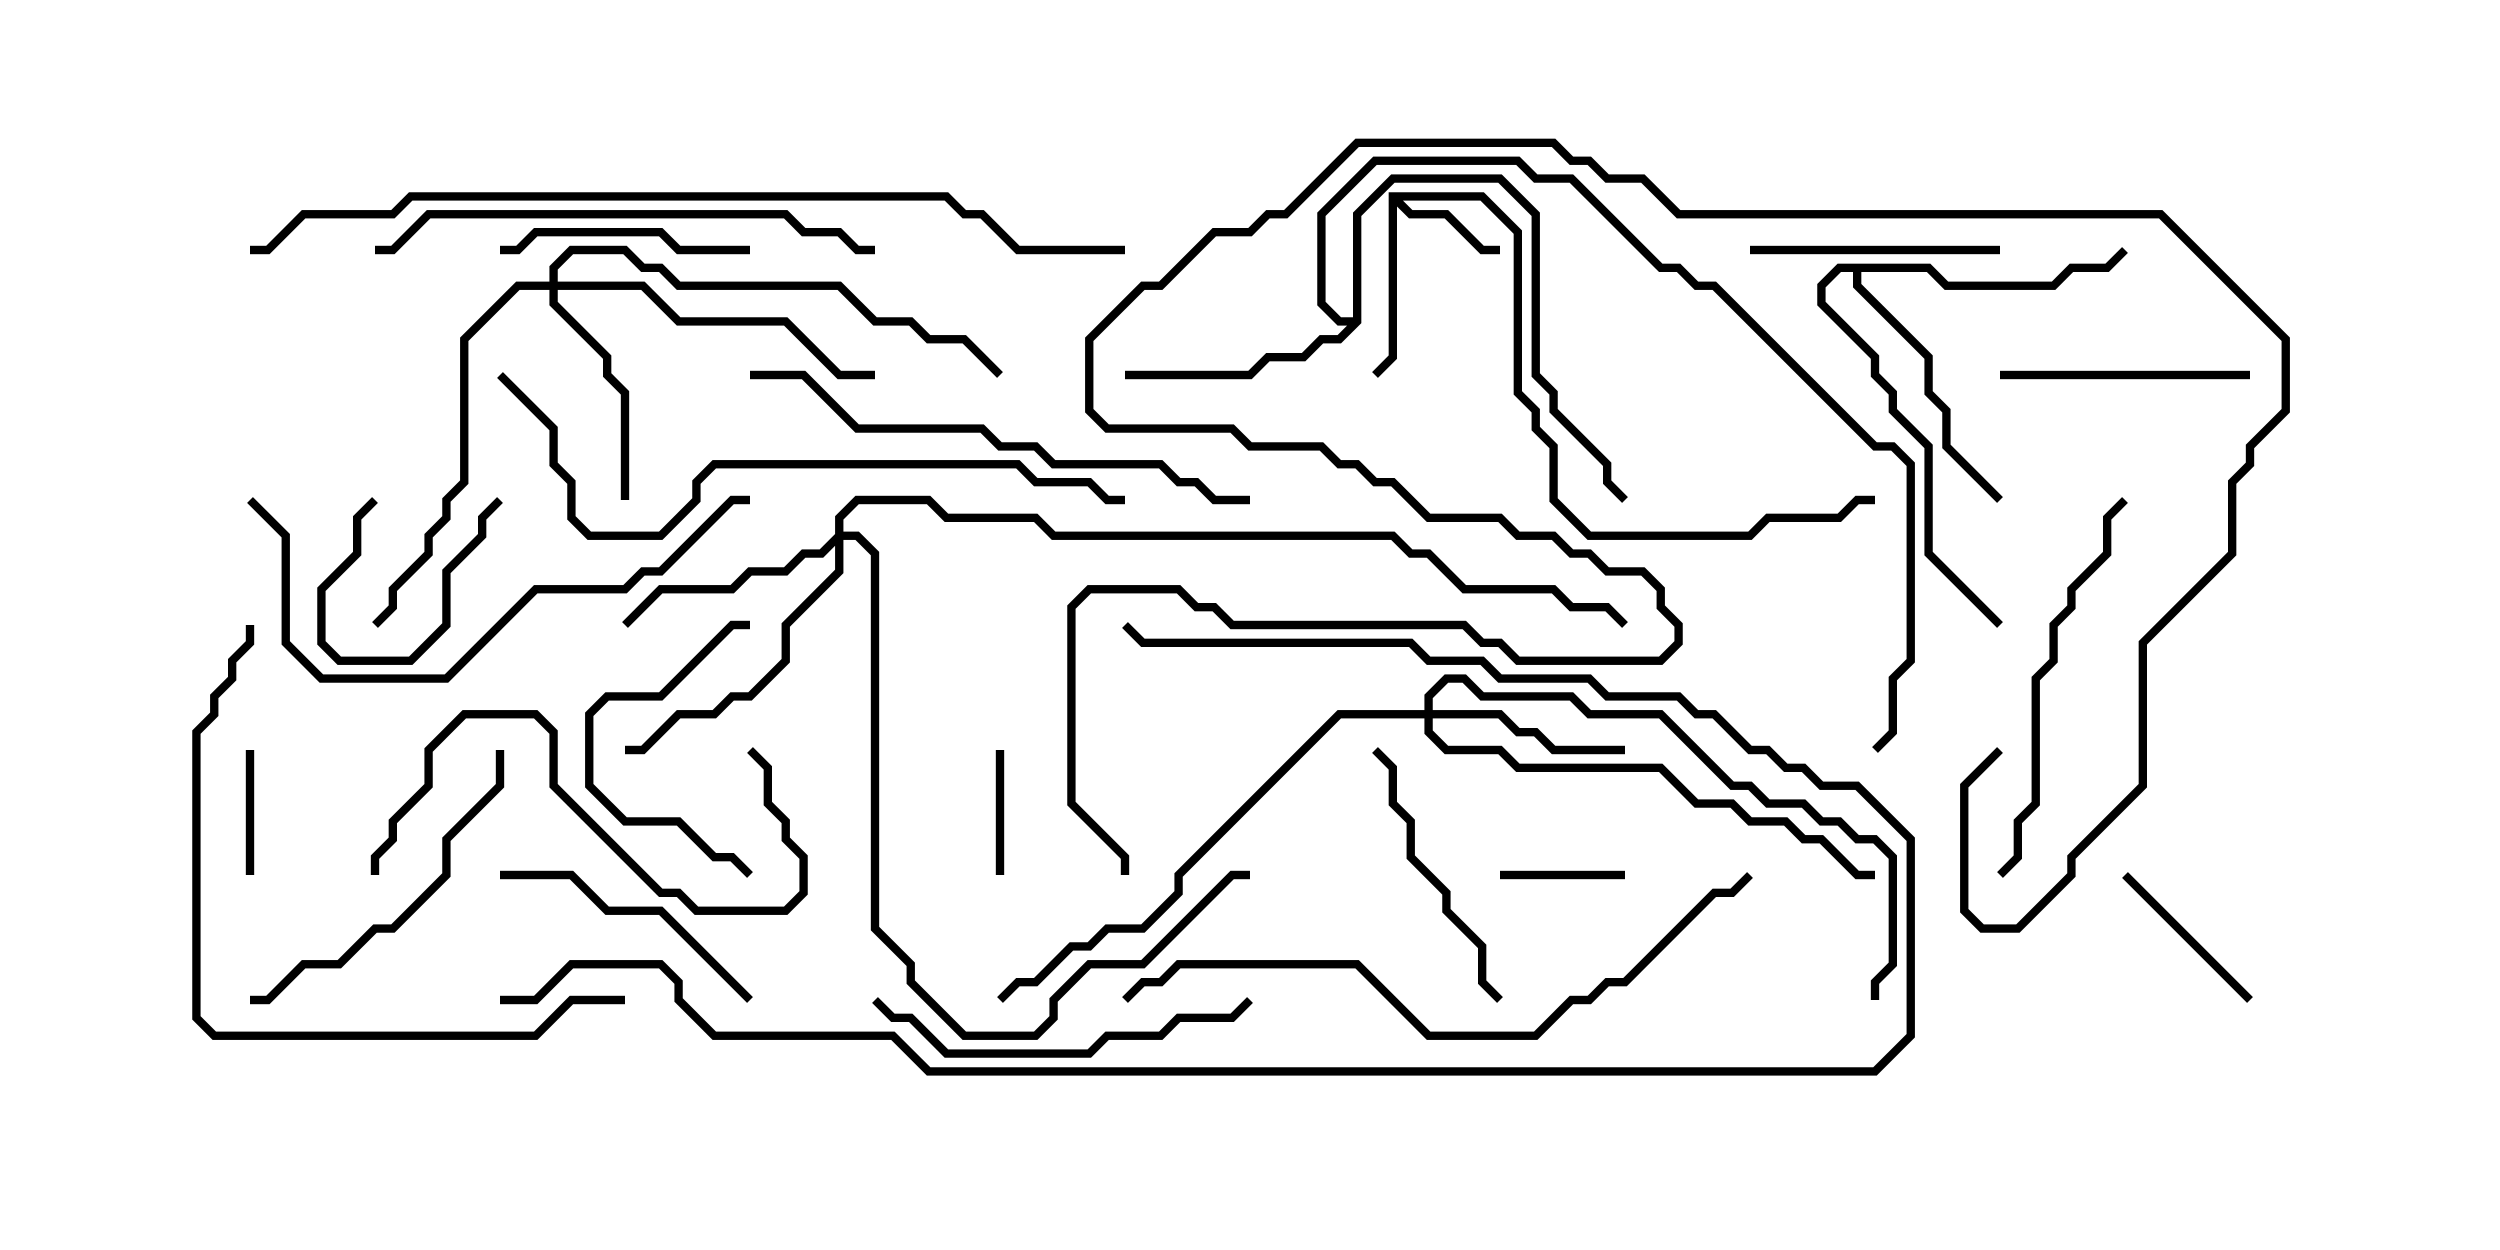 <svg version="1.1" width="30" height="15" xmlns="http://www.w3.org/2000/svg"><path d="M16.664,2.307L17.806,2.307L18.264,2.765L18.264,4.694L18.479,4.908L18.479,5.122L18.693,5.336L18.693,5.979L19.092,6.379L20.979,6.379L21.194,6.164L22.051,6.164L22.265,5.95L22.5,5.95L22.5,6.05L22.306,6.05L22.092,6.264L21.235,6.264L21.021,6.479L19.051,6.479L18.593,6.021L18.593,5.378L18.379,5.164L18.379,4.949L18.164,4.735L18.164,2.806L17.765,2.407L16.835,2.407L16.949,2.521L17.378,2.521L17.806,2.95L18,2.95L18,3.05L17.765,3.05L17.336,2.621L16.908,2.621L16.764,2.478L16.764,4.306L16.535,4.535L16.465,4.465L16.664,4.265z" stroke="none"/><path d="M16.236,3.807L16.236,2.551L16.694,2.093L18.021,2.093L18.479,2.551L18.479,4.479L18.693,4.694L18.693,4.908L19.336,5.551L19.336,5.765L19.535,5.965L19.465,6.035L19.236,5.806L19.236,5.592L18.593,4.949L18.593,4.735L18.379,4.521L18.379,2.592L17.979,2.193L16.735,2.193L16.336,2.592L16.336,3.878L16.092,4.121L15.878,4.121L15.664,4.336L15.235,4.336L15.021,4.55L13.5,4.55L13.5,4.45L14.979,4.45L15.194,4.236L15.622,4.236L15.836,4.021L16.051,4.021L16.165,3.907L16.051,3.907L15.807,3.664L15.807,2.551L16.479,1.879L18.235,1.879L18.449,2.093L18.878,2.093L19.949,3.164L20.164,3.164L20.378,3.379L20.592,3.379L22.521,5.307L22.735,5.307L22.979,5.551L22.979,7.949L22.764,8.164L22.764,8.806L22.535,9.035L22.465,8.965L22.664,8.765L22.664,8.122L22.879,7.908L22.879,5.592L22.694,5.407L22.479,5.407L20.551,3.479L20.336,3.479L20.122,3.264L19.908,3.264L18.836,2.193L18.408,2.193L18.194,1.979L16.521,1.979L15.907,2.592L15.907,3.622L16.092,3.807z" stroke="none"/><path d="M23.164,3.164L23.378,3.379L24.622,3.379L24.836,3.164L25.265,3.164L25.465,2.965L25.535,3.035L25.306,3.264L24.878,3.264L24.664,3.479L23.336,3.479L23.122,3.264L22.336,3.264L22.336,3.408L23.193,4.265L23.193,4.694L23.407,4.908L23.407,5.336L24.035,5.965L23.965,6.035L23.307,5.378L23.307,4.949L23.093,4.735L23.093,4.306L22.236,3.449L22.236,3.264L22.092,3.264L21.907,3.449L21.907,3.622L22.55,4.265L22.55,4.479L22.764,4.694L22.764,4.908L23.193,5.336L23.193,6.622L24.035,7.465L23.965,7.535L23.093,6.664L23.093,5.378L22.664,4.949L22.664,4.735L22.45,4.521L22.45,4.306L21.807,3.664L21.807,3.408L22.051,3.164z" stroke="none"/><path d="M17.093,8.521L17.093,8.336L17.336,8.093L17.592,8.093L17.806,8.307L18.878,8.307L19.092,8.521L19.949,8.521L20.806,9.379L21.021,9.379L21.235,9.593L21.664,9.593L21.878,9.807L22.092,9.807L22.306,10.021L22.521,10.021L22.764,10.265L22.764,11.592L22.55,11.806L22.55,12L22.45,12L22.45,11.765L22.664,11.551L22.664,10.306L22.479,10.121L22.265,10.121L22.051,9.907L21.836,9.907L21.622,9.693L21.194,9.693L20.979,9.479L20.765,9.479L19.908,8.621L19.051,8.621L18.836,8.407L17.765,8.407L17.551,8.193L17.378,8.193L17.193,8.378L17.193,8.521L18.021,8.521L18.235,8.736L18.449,8.736L18.664,8.95L19.5,8.95L19.5,9.05L18.622,9.05L18.408,8.836L18.194,8.836L17.979,8.621L17.193,8.621L17.193,8.765L17.378,8.95L18.021,8.95L18.235,9.164L19.949,9.164L20.378,9.593L20.806,9.593L21.021,9.807L21.449,9.807L21.664,10.021L21.878,10.021L22.306,10.45L22.5,10.45L22.5,10.55L22.265,10.55L21.836,10.121L21.622,10.121L21.408,9.907L20.979,9.907L20.765,9.693L20.336,9.693L19.908,9.264L18.194,9.264L17.979,9.05L17.336,9.05L17.093,8.806L17.093,8.621L16.092,8.621L14.193,10.521L14.193,10.735L13.735,11.193L13.306,11.193L13.092,11.407L12.878,11.407L12.449,11.836L12.235,11.836L12.035,12.035L11.965,11.965L12.194,11.736L12.408,11.736L12.836,11.307L13.051,11.307L13.265,11.093L13.694,11.093L14.093,10.694L14.093,10.479L16.051,8.521z" stroke="none"/><path d="M6.593,3.379L6.593,3.194L6.836,2.95L7.521,2.95L7.735,3.164L7.949,3.164L8.164,3.379L10.092,3.379L10.521,3.807L10.949,3.807L11.164,4.021L11.592,4.021L12.035,4.465L11.965,4.535L11.551,4.121L11.122,4.121L10.908,3.907L10.479,3.907L10.051,3.479L8.122,3.479L7.908,3.264L7.694,3.264L7.479,3.05L6.878,3.05L6.693,3.235L6.693,3.379L7.735,3.379L8.164,3.807L9.449,3.807L10.092,4.45L10.5,4.45L10.5,4.55L10.051,4.55L9.408,3.907L8.122,3.907L7.694,3.479L6.693,3.479L6.693,3.622L7.336,4.265L7.336,4.479L7.55,4.694L7.55,6L7.45,6L7.45,4.735L7.236,4.521L7.236,4.306L6.593,3.664L6.593,3.479L6.235,3.479L5.621,4.092L5.621,5.806L5.407,6.021L5.407,6.235L5.193,6.449L5.193,6.664L4.764,7.092L4.764,7.306L4.535,7.535L4.465,7.465L4.664,7.265L4.664,7.051L5.093,6.622L5.093,6.408L5.307,6.194L5.307,5.979L5.521,5.765L5.521,4.051L6.194,3.379z" stroke="none"/><path d="M10.021,6.408L10.021,6.194L10.265,5.95L11.164,5.95L11.378,6.164L12.449,6.164L12.664,6.379L16.735,6.379L16.949,6.593L17.164,6.593L17.592,7.021L18.664,7.021L18.878,7.236L19.306,7.236L19.535,7.465L19.465,7.535L19.265,7.336L18.836,7.336L18.622,7.121L17.551,7.121L17.122,6.693L16.908,6.693L16.694,6.479L12.622,6.479L12.408,6.264L11.336,6.264L11.122,6.05L10.306,6.05L10.121,6.235L10.121,6.379L10.306,6.379L10.55,6.622L10.55,11.122L10.979,11.551L10.979,11.765L11.592,12.379L12.408,12.379L12.593,12.194L12.593,11.979L13.051,11.521L13.694,11.521L14.765,10.45L15,10.45L15,10.55L14.806,10.55L13.735,11.621L13.092,11.621L12.693,12.021L12.693,12.235L12.449,12.479L11.551,12.479L10.879,11.806L10.879,11.592L10.45,11.164L10.45,6.664L10.265,6.479L10.121,6.479L10.121,6.878L9.479,7.521L9.479,7.949L9.021,8.407L8.806,8.407L8.592,8.621L8.164,8.621L7.735,9.05L7.5,9.05L7.5,8.95L7.694,8.95L8.122,8.521L8.551,8.521L8.765,8.307L8.979,8.307L9.379,7.908L9.379,7.479L10.021,6.836L10.021,6.549L9.878,6.693L9.664,6.693L9.449,6.907L9.021,6.907L8.806,7.121L7.949,7.121L7.535,7.535L7.465,7.465L7.908,7.021L8.765,7.021L8.979,6.807L9.408,6.807L9.622,6.593L9.836,6.593z" stroke="none"/><path d="M3.05,10.5L2.95,10.5L2.95,9L3.05,9z" stroke="none"/><path d="M19.5,10.45L19.5,10.55L18,10.55L18,10.45z" stroke="none"/><path d="M5.965,5.965L6.035,6.035L5.836,6.235L5.836,6.449L5.407,6.878L5.407,7.521L4.949,7.979L4.051,7.979L3.807,7.735L3.807,7.051L4.236,6.622L4.236,6.194L4.465,5.965L4.535,6.035L4.336,6.235L4.336,6.664L3.907,7.092L3.907,7.694L4.092,7.879L4.908,7.879L5.307,7.479L5.307,6.836L5.736,6.408L5.736,6.194z" stroke="none"/><path d="M11.95,9L12.05,9L12.05,10.5L11.95,10.5z" stroke="none"/><path d="M27.035,11.965L26.965,12.035L25.465,10.535L25.535,10.465z" stroke="none"/><path d="M9,2.95L9,3.05L8.122,3.05L7.908,2.836L6.449,2.836L6.235,3.05L6,3.05L6,2.95L6.194,2.95L6.408,2.736L7.949,2.736L8.164,2.95z" stroke="none"/><path d="M9.035,10.465L8.965,10.535L8.765,10.336L8.551,10.336L8.122,9.907L7.479,9.907L7.021,9.449L7.021,8.551L7.265,8.307L7.908,8.307L8.765,7.45L9,7.45L9,7.55L8.806,7.55L7.949,8.407L7.306,8.407L7.121,8.592L7.121,9.408L7.521,9.807L8.164,9.807L8.592,10.236L8.806,10.236z" stroke="none"/><path d="M27,4.45L27,4.55L24,4.55L24,4.45z" stroke="none"/><path d="M21,3.05L21,2.95L24,2.95L24,3.05z" stroke="none"/><path d="M18.035,11.965L17.965,12.035L17.736,11.806L17.736,11.378L17.307,10.949L17.307,10.735L16.879,10.306L16.879,9.878L16.664,9.664L16.664,9.235L16.465,9.035L16.535,8.965L16.764,9.194L16.764,9.622L16.979,9.836L16.979,10.265L17.407,10.694L17.407,10.908L17.836,11.336L17.836,11.765z" stroke="none"/><path d="M9.035,11.965L8.965,12.035L7.908,10.979L7.265,10.979L6.836,10.55L6,10.55L6,10.45L6.878,10.45L7.306,10.879L7.949,10.879z" stroke="none"/><path d="M5.95,9L6.05,9L6.05,9.449L5.407,10.092L5.407,10.521L4.735,11.193L4.521,11.193L4.092,11.621L3.664,11.621L3.235,12.05L3,12.05L3,11.95L3.194,11.95L3.622,11.521L4.051,11.521L4.479,11.093L4.694,11.093L5.307,10.479L5.307,10.051L5.95,9.408z" stroke="none"/><path d="M14.965,11.965L15.035,12.035L14.806,12.264L14.164,12.264L13.949,12.479L13.306,12.479L13.092,12.693L11.336,12.693L10.908,12.264L10.694,12.264L10.465,12.035L10.535,11.965L10.735,12.164L10.949,12.164L11.378,12.593L13.051,12.593L13.265,12.379L13.908,12.379L14.122,12.164L14.765,12.164z" stroke="none"/><path d="M4.55,10.5L4.45,10.5L4.45,10.265L4.664,10.051L4.664,9.836L5.093,9.408L5.093,8.979L5.551,8.521L6.449,8.521L6.693,8.765L6.693,9.408L7.949,10.664L8.164,10.664L8.378,10.879L9.408,10.879L9.593,10.694L9.593,10.306L9.379,10.092L9.379,9.878L9.164,9.664L9.164,9.235L8.965,9.035L9.035,8.965L9.264,9.194L9.264,9.622L9.479,9.836L9.479,10.051L9.693,10.265L9.693,10.735L9.449,10.979L8.336,10.979L8.122,10.764L7.908,10.764L6.593,9.449L6.593,8.806L6.408,8.621L5.592,8.621L5.193,9.021L5.193,9.449L4.764,9.878L4.764,10.092L4.55,10.306z" stroke="none"/><path d="M24.035,10.535L23.965,10.465L24.164,10.265L24.164,9.836L24.379,9.622L24.379,8.122L24.593,7.908L24.593,7.479L24.807,7.265L24.807,7.051L25.236,6.622L25.236,6.194L25.465,5.965L25.535,6.035L25.336,6.235L25.336,6.664L24.907,7.092L24.907,7.306L24.693,7.521L24.693,7.949L24.479,8.164L24.479,9.664L24.264,9.878L24.264,10.306z" stroke="none"/><path d="M10.5,2.95L10.5,3.05L10.265,3.05L10.051,2.836L9.622,2.836L9.408,2.621L5.164,2.621L4.735,3.05L4.5,3.05L4.5,2.95L4.694,2.95L5.122,2.521L9.449,2.521L9.664,2.736L10.092,2.736L10.306,2.95z" stroke="none"/><path d="M2.965,6.035L3.035,5.965L3.479,6.408L3.479,7.694L3.878,8.093L5.336,8.093L6.408,7.021L7.479,7.021L7.694,6.807L7.908,6.807L8.765,5.95L9,5.95L9,6.05L8.806,6.05L7.949,6.907L7.735,6.907L7.521,7.121L6.449,7.121L5.378,8.193L3.836,8.193L3.379,7.735L3.379,6.449z" stroke="none"/><path d="M9,4.55L9,4.45L9.664,4.45L10.306,5.093L11.806,5.093L12.021,5.307L12.449,5.307L12.664,5.521L13.949,5.521L14.164,5.736L14.378,5.736L14.592,5.95L15,5.95L15,6.05L14.551,6.05L14.336,5.836L14.122,5.836L13.908,5.621L12.622,5.621L12.408,5.407L11.979,5.407L11.765,5.193L10.265,5.193L9.622,4.55z" stroke="none"/><path d="M7.5,11.95L7.5,12.05L6.878,12.05L6.449,12.479L2.551,12.479L2.307,12.235L2.307,8.765L2.521,8.551L2.521,8.336L2.736,8.122L2.736,7.908L2.95,7.694L2.95,7.5L3.05,7.5L3.05,7.735L2.836,7.949L2.836,8.164L2.621,8.378L2.621,8.592L2.407,8.806L2.407,12.194L2.592,12.379L6.408,12.379L6.836,11.95z" stroke="none"/><path d="M5.965,4.535L6.035,4.465L6.693,5.122L6.693,5.551L6.907,5.765L6.907,6.194L7.092,6.379L7.908,6.379L8.307,5.979L8.307,5.765L8.551,5.521L12.235,5.521L12.449,5.736L13.092,5.736L13.306,5.95L13.5,5.95L13.5,6.05L13.265,6.05L13.051,5.836L12.408,5.836L12.194,5.621L8.592,5.621L8.407,5.806L8.407,6.021L7.949,6.479L7.051,6.479L6.807,6.235L6.807,5.806L6.593,5.592L6.593,5.164z" stroke="none"/><path d="M13.535,12.035L13.465,11.965L13.694,11.736L13.908,11.736L14.122,11.521L16.306,11.521L17.164,12.379L18.408,12.379L18.836,11.95L19.051,11.95L19.265,11.736L19.479,11.736L20.551,10.664L20.765,10.664L20.965,10.465L21.035,10.535L20.806,10.764L20.592,10.764L19.521,11.836L19.306,11.836L19.092,12.05L18.878,12.05L18.449,12.479L17.122,12.479L16.265,11.621L14.164,11.621L13.949,11.836L13.735,11.836z" stroke="none"/><path d="M6,12.05L6,11.95L6.408,11.95L6.836,11.521L7.949,11.521L8.193,11.765L8.193,11.979L8.592,12.379L10.735,12.379L11.164,12.807L22.479,12.807L22.879,12.408L22.879,10.092L22.265,9.479L21.836,9.479L21.622,9.264L21.408,9.264L21.194,9.05L20.979,9.05L20.551,8.621L20.336,8.621L20.122,8.407L19.265,8.407L19.051,8.193L17.979,8.193L17.765,7.979L17.122,7.979L16.908,7.764L13.694,7.764L13.465,7.535L13.535,7.465L13.735,7.664L16.949,7.664L17.164,7.879L17.806,7.879L18.021,8.093L19.092,8.093L19.306,8.307L20.164,8.307L20.378,8.521L20.592,8.521L21.021,8.95L21.235,8.95L21.449,9.164L21.664,9.164L21.878,9.379L22.306,9.379L22.979,10.051L22.979,12.449L22.521,12.907L11.122,12.907L10.694,12.479L8.551,12.479L8.093,12.021L8.093,11.806L7.908,11.621L6.878,11.621L6.449,12.05z" stroke="none"/><path d="M13.5,2.95L13.5,3.05L12.194,3.05L11.765,2.621L11.551,2.621L11.336,2.407L4.949,2.407L4.735,2.621L3.664,2.621L3.235,3.05L3,3.05L3,2.95L3.194,2.95L3.622,2.521L4.694,2.521L4.908,2.307L11.378,2.307L11.592,2.521L11.806,2.521L12.235,2.95z" stroke="none"/><path d="M23.965,8.965L24.035,9.035L23.621,9.449L23.621,10.908L23.806,11.093L24.194,11.093L24.807,10.479L24.807,10.265L25.664,9.408L25.664,7.694L26.736,6.622L26.736,5.765L26.95,5.551L26.95,5.336L27.379,4.908L27.379,4.092L25.908,2.621L20.122,2.621L19.694,2.193L19.265,2.193L19.051,1.979L18.836,1.979L18.622,1.764L16.306,1.764L15.449,2.621L15.235,2.621L15.021,2.836L14.592,2.836L13.949,3.479L13.735,3.479L13.121,4.092L13.121,4.908L13.306,5.093L14.806,5.093L15.021,5.307L15.878,5.307L16.092,5.521L16.306,5.521L16.521,5.736L16.735,5.736L17.164,6.164L18.021,6.164L18.235,6.379L18.664,6.379L18.878,6.593L19.092,6.593L19.306,6.807L19.735,6.807L19.979,7.051L19.979,7.265L20.193,7.479L20.193,7.735L19.949,7.979L18.194,7.979L17.979,7.764L17.765,7.764L17.551,7.55L14.765,7.55L14.551,7.336L14.336,7.336L14.122,7.121L13.092,7.121L12.907,7.306L12.907,9.622L13.55,10.265L13.55,10.5L13.45,10.5L13.45,10.306L12.807,9.664L12.807,7.265L13.051,7.021L14.164,7.021L14.378,7.236L14.592,7.236L14.806,7.45L17.592,7.45L17.806,7.664L18.021,7.664L18.235,7.879L19.908,7.879L20.093,7.694L20.093,7.521L19.879,7.306L19.879,7.092L19.694,6.907L19.265,6.907L19.051,6.693L18.836,6.693L18.622,6.479L18.194,6.479L17.979,6.264L17.122,6.264L16.694,5.836L16.479,5.836L16.265,5.621L16.051,5.621L15.836,5.407L14.979,5.407L14.765,5.193L13.265,5.193L13.021,4.949L13.021,4.051L13.694,3.379L13.908,3.379L14.551,2.736L14.979,2.736L15.194,2.521L15.408,2.521L16.265,1.664L18.664,1.664L18.878,1.879L19.092,1.879L19.306,2.093L19.735,2.093L20.164,2.521L25.949,2.521L27.479,4.051L27.479,4.949L27.05,5.378L27.05,5.592L26.836,5.806L26.836,6.664L25.764,7.735L25.764,9.449L24.907,10.306L24.907,10.521L24.235,11.193L23.765,11.193L23.521,10.949L23.521,9.408z" stroke="none"/></svg>